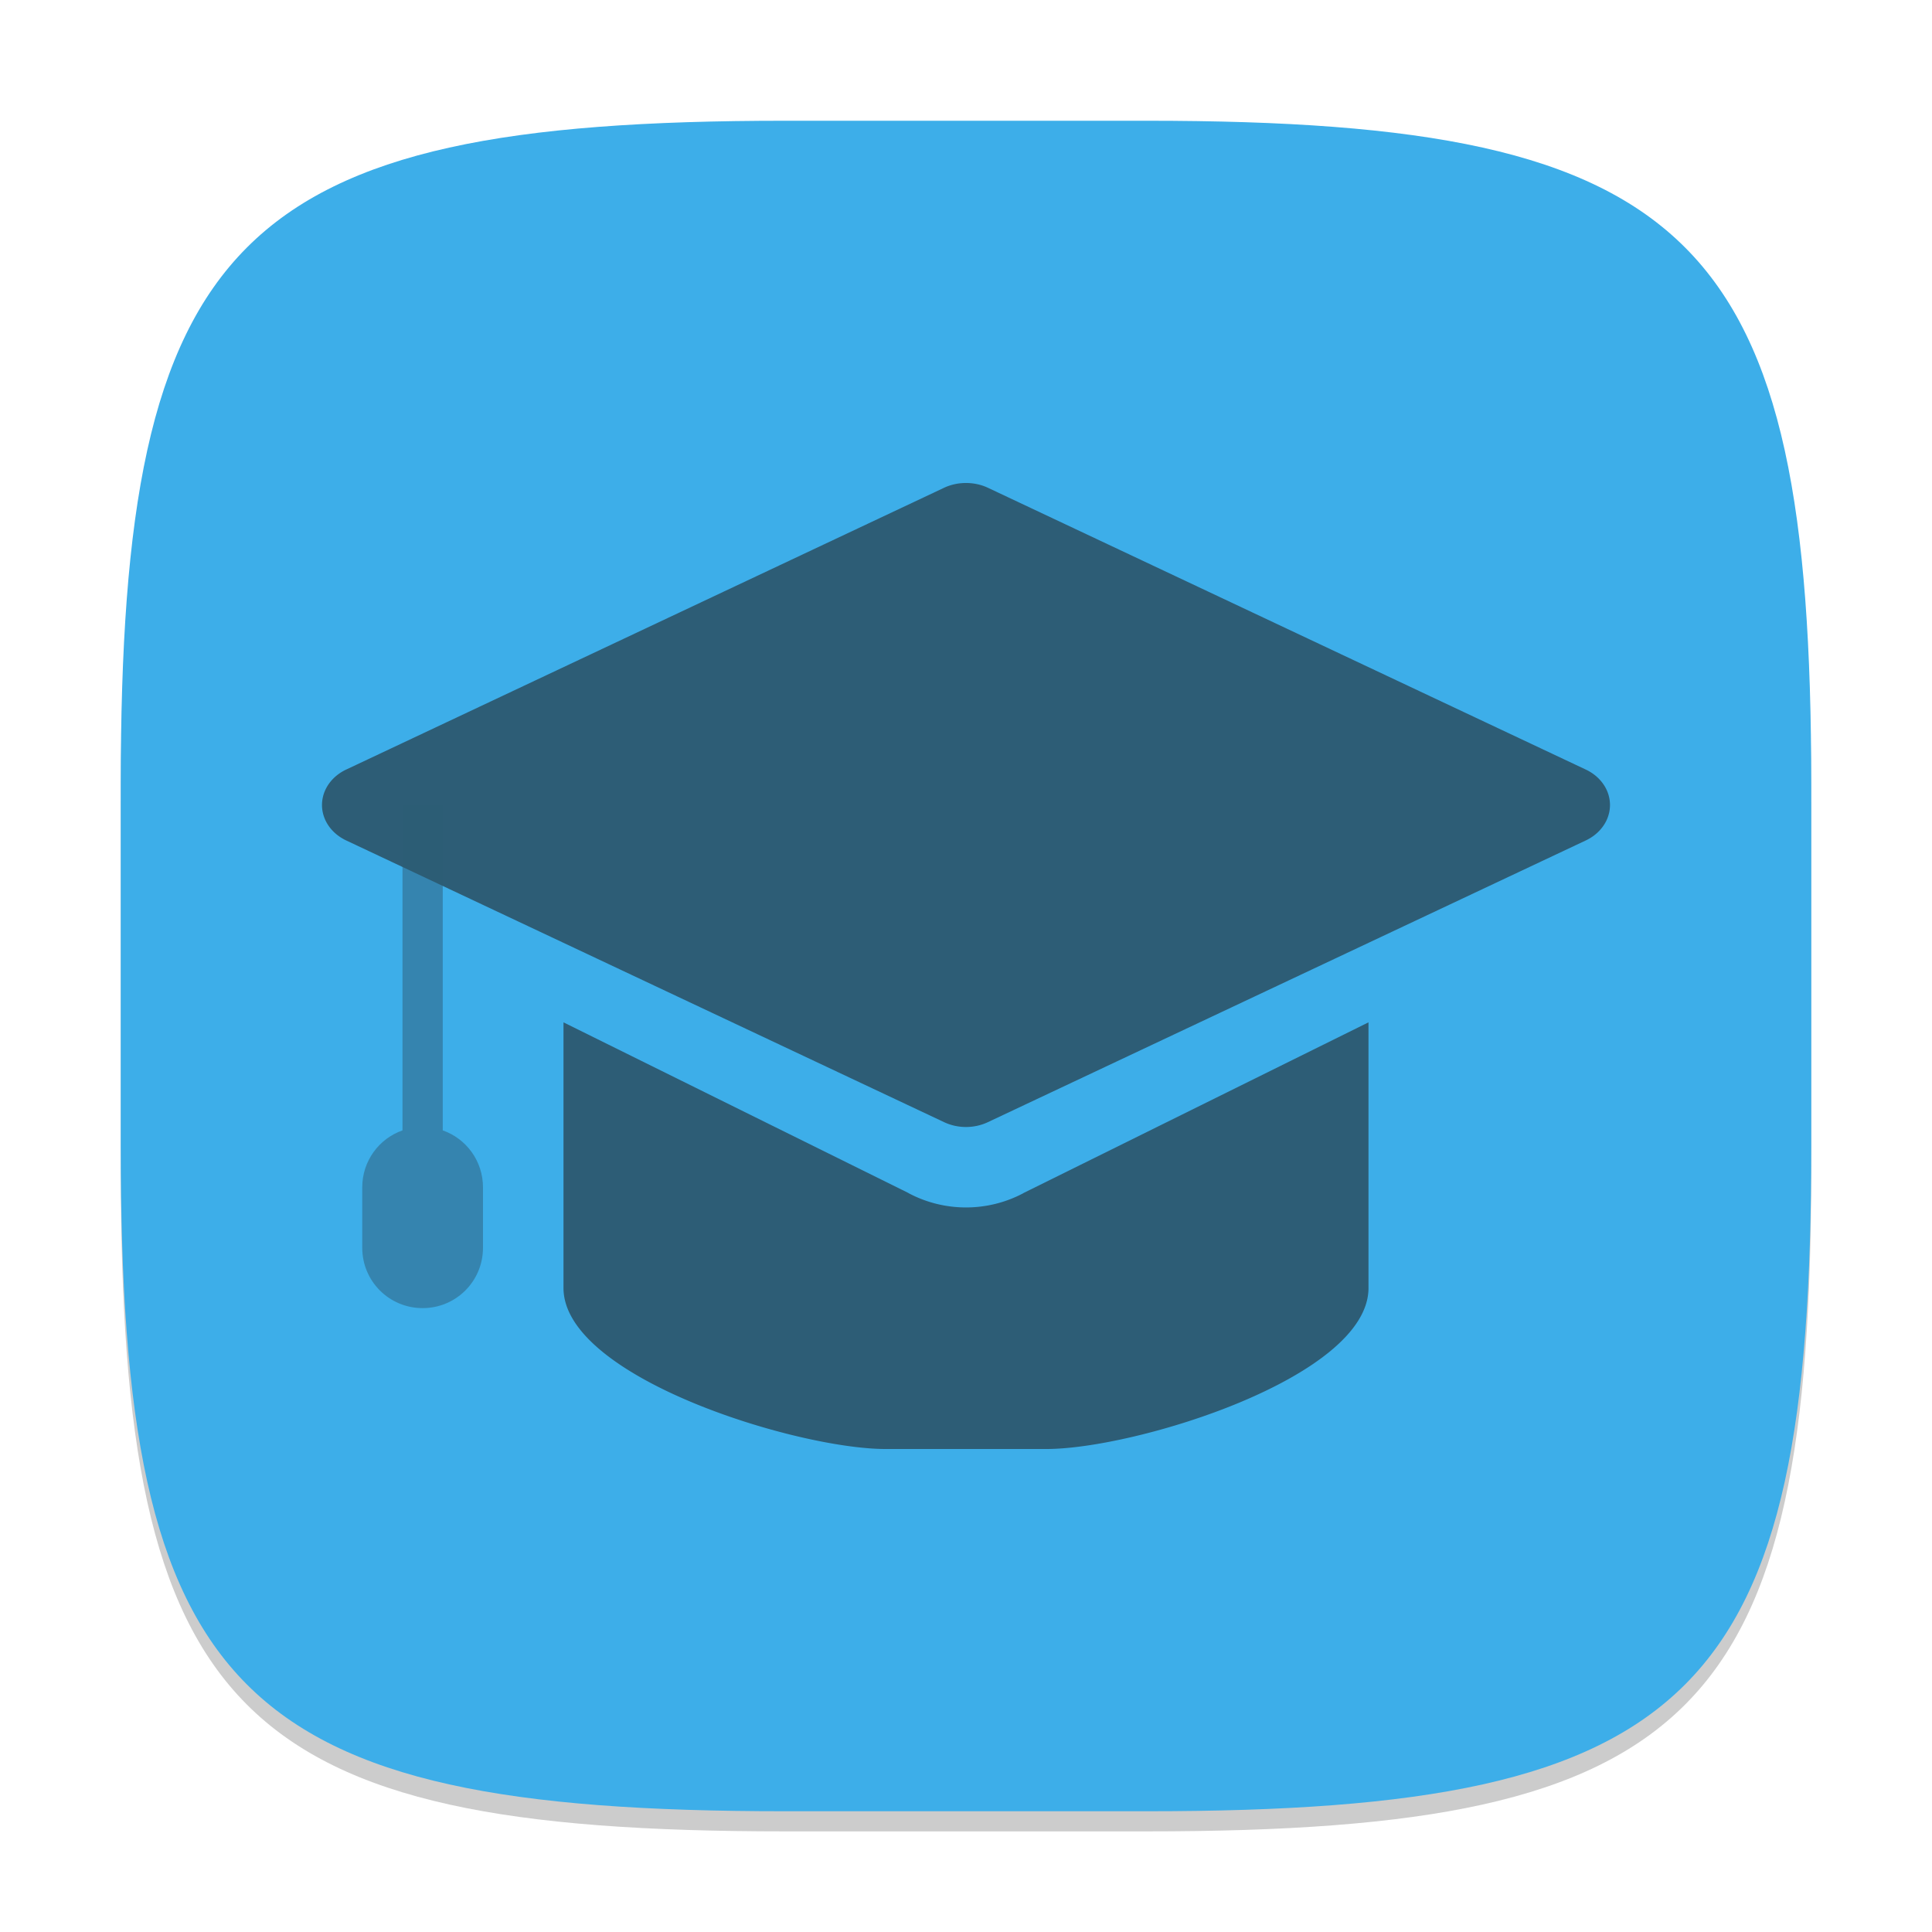 <?xml version="1.0" encoding="UTF-8" standalone="no"?>
<!-- Created with Inkscape (http://www.inkscape.org/) -->

<svg
   width="96"
   height="96"
   viewBox="0 0 96 96"
   version="1.1"
   id="svg5"
   inkscape:version="1.2.2 (1:1.2.2+202305151914+b0a8486541)"
   sodipodi:docname="applications-education.svg"
   xmlns:inkscape="http://www.inkscape.org/namespaces/inkscape"
   xmlns:sodipodi="http://sodipodi.sourceforge.net/DTD/sodipodi-0.dtd"
   xmlns="http://www.w3.org/2000/svg"
   xmlns:svg="http://www.w3.org/2000/svg">
  <sodipodi:namedview
     id="namedview7"
     pagecolor="#ffffff"
     bordercolor="#000000"
     borderopacity="0.25"
     inkscape:showpageshadow="2"
     inkscape:pageopacity="0.0"
     inkscape:pagecheckerboard="0"
     inkscape:deskcolor="#d1d1d1"
     inkscape:document-units="px"
     showgrid="false"
     inkscape:zoom="8.3958333"
     inkscape:cx="47.940447"
     inkscape:cy="48"
     inkscape:window-width="1920"
     inkscape:window-height="1008"
     inkscape:window-x="0"
     inkscape:window-y="0"
     inkscape:window-maximized="1"
     inkscape:current-layer="svg5"
     showguides="false" />
  <defs
     id="defs2">
    <style
       id="current-color-scheme"
       type="text/css">
         .ColorScheme-Text { color:#232629; }
         .ColorScheme-Highlight { color:#3daee9; }
     </style>
  </defs>
  <path
     d="M 39,7 C 11.696,7 6,12.819 6,40 v 18 c 0,27.181 5.696,33 33,33 H 57 C 84.304,91 90,85.181 90,58 V 40 C 90,12.819 84.304,7 57,7"
     style="opacity:0.2;fill:#000000;stroke-width:3;stroke-linecap:round;stroke-linejoin:round"
     id="path563" />
  <path
     id="path530"
     style="fill:currentColor;fill-opacity:1;stroke-width:3;stroke-linecap:round;stroke-linejoin:round"
     d="M 39,6 C 11.696,6 6,11.819 6,39 v 18 c 0,27.181 5.696,33 33,33 H 57 C 84.304,90 90,84.181 90,57 V 39 C 90,11.819 84.304,6 57,6 Z"
     class="ColorScheme-Highlight" />
  <g
     id="g3487"
     transform="matrix(2,0,0,2,-4.104e-4,0)"
     style="opacity:0.6;fill:currentColor"
     class="ColorScheme-Text">
    <path
       id="rect466"
       style="stroke-width:4;stroke-linecap:round;stroke-linejoin:round"
       d="m 24,12 a 1.143,1 0 0 0 -0.541,0.117 L 8.598,19.121 a 1.143,1 0 0 0 0,1.758 l 14.861,7.002 a 1.143,1 0 0 0 1.082,0 l 14.861,-7.002 a 1.143,1 0 0 0 0,-1.758 L 24.541,12.117 A 1.143,1 0 0 0 24,12 Z M 14,25.4 V 32 c 0,2.216 5.784,4 8,4 h 4 c 2.216,0 8,-1.784 8,-4 v -6.6 l -8.57,4.24 -0.004,0.004 c -0.887,0.473 -1.964,0.473 -2.852,0 l -0.004,-0.004 z" />
    <path
       id="rect1073"
       style="opacity:0.5;stroke:none;stroke-width:2.733;stroke-linecap:round;stroke-linejoin:round;stroke-dasharray:none;stroke-opacity:1"
       d="m 10,20 v 8.084 C 9.416,28.289 9,28.844 9,29.5 V 31 c 0,0.831 0.669,1.5 1.5,1.5 0.831,0 1.5,-0.669 1.5,-1.5 v -1.5 c 0,-0.656 -0.416,-1.211 -1,-1.416 V 20 Z"
       sodipodi:nodetypes="ccsssssccc" />
  </g>
</svg>

